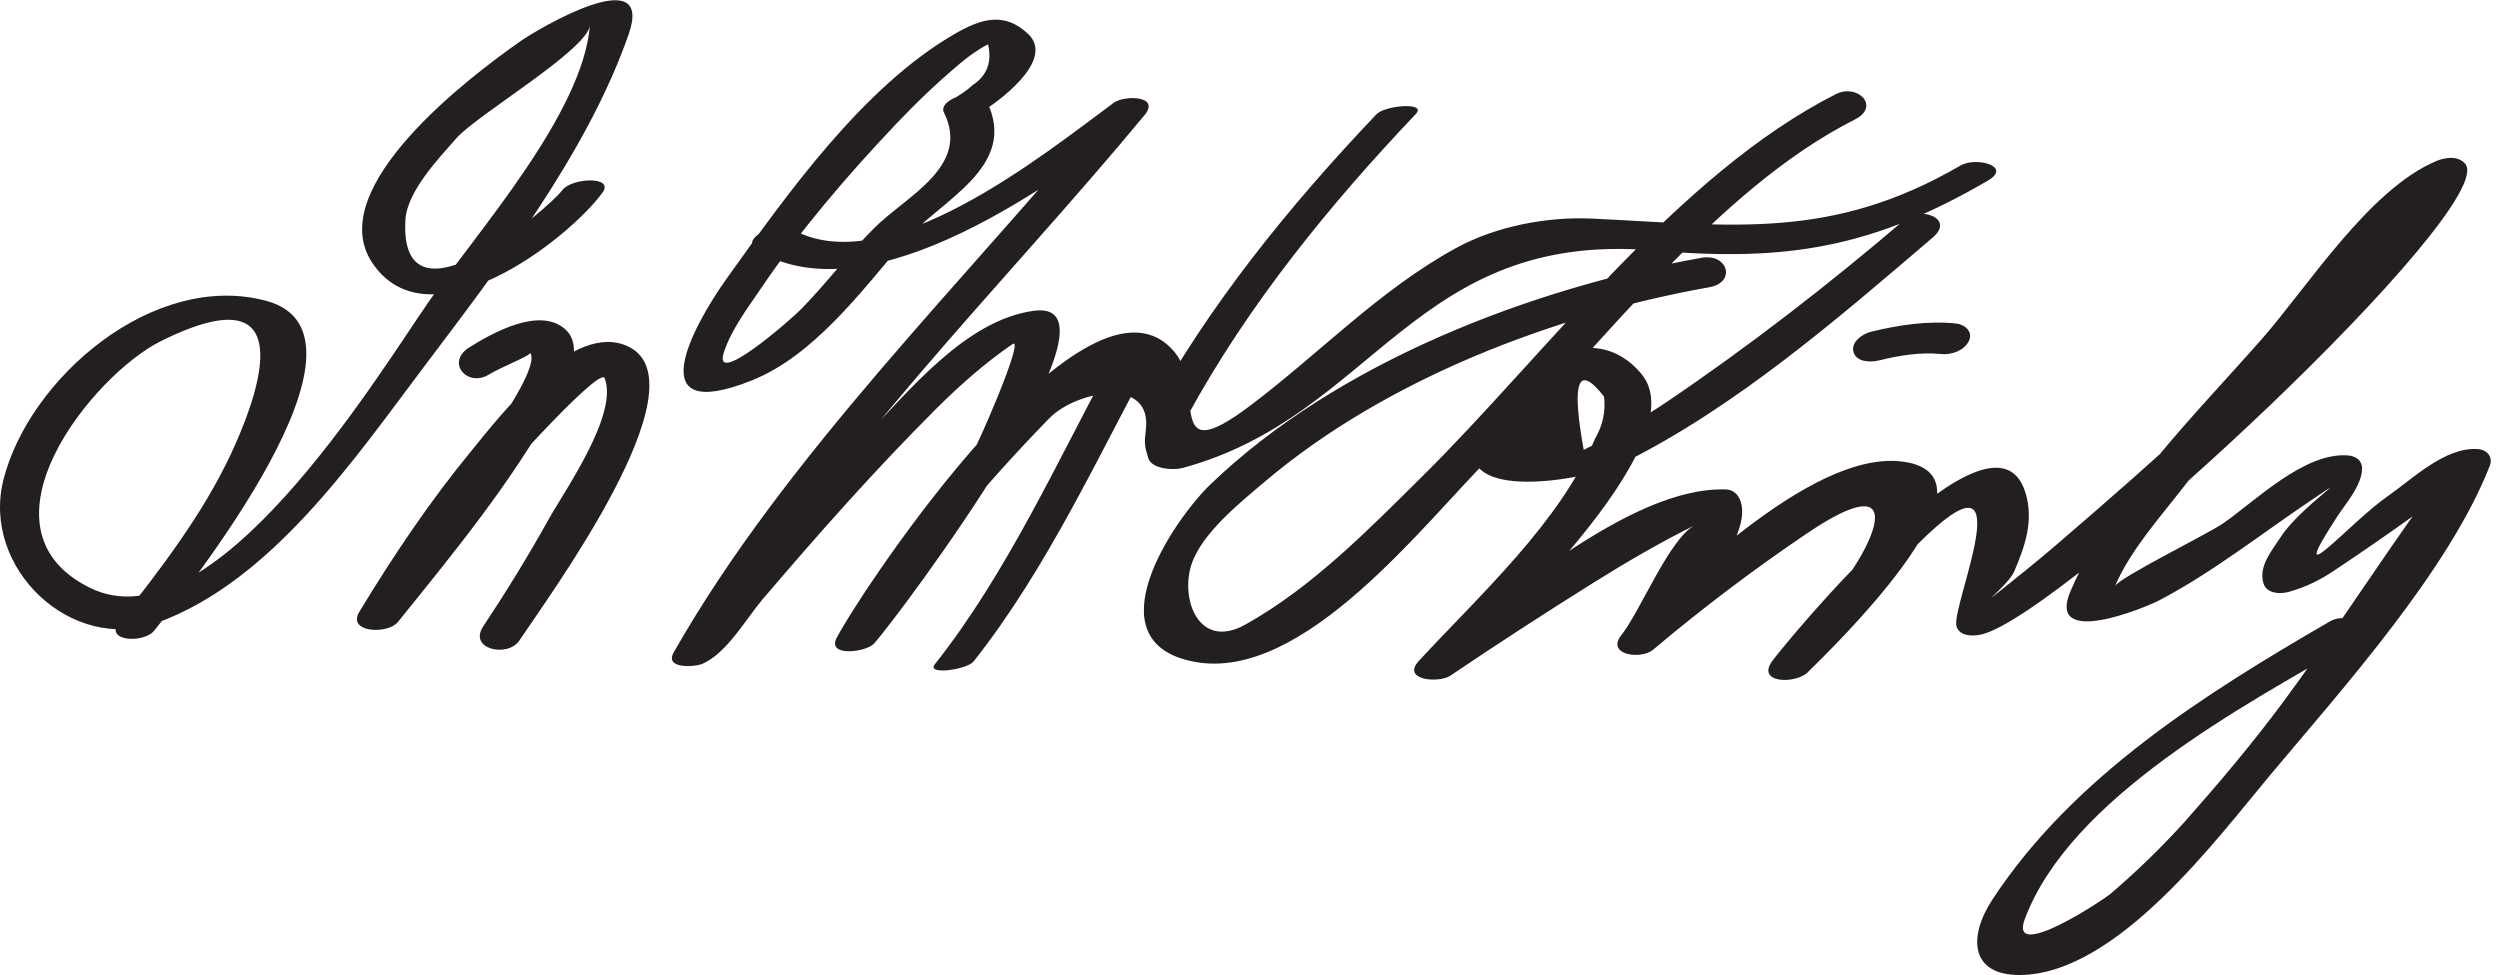 <?xml version="1.0" encoding="UTF-8" standalone="no"?>
<svg xmlns="http://www.w3.org/2000/svg" version="1.1" width="200" height="78">
<path fill="#231f20" d="m 44.979,15.218 c -1.042,1.416 -13.068,11.757 -12.547,2.38 0.127,-2.298 2.731,-4.998 4.082,-6.542 C 38.154,9.18 47.041,3.974 47.199,1.997 46.631,9.119 38.114,18.602 34.265,24.185 29.988,30.393 16.942,51.848 7.187,47.021 c -9.655,-4.775 0.231,-17.013 5.661,-19.718 12.149,-6.057 7.235,5.571 5.63,9.005 -2.255,4.824 -5.654,9.255 -8.929,13.4 -1.299,1.643 1.975,1.772 2.788,0.745 2.413,-3.057 19.035,-23.696 8.953,-26.388 C 12.297,21.661 2.344,30.232 0.278,38.365 -1.516,45.433 5.705,52.326 12.591,49.816 21.681,46.503 28.284,36.822 33.855,29.426 39.837,21.489 46.989,12.239 50.298,2.728 c 2.062,-5.922 -7.226,-0.434 -8.63,0.547 -4.03,2.814 -15.889,11.762 -11.887,17.75 4.513,6.754 15.592,-1.775 18.413,-5.607 1.002,-1.357 -2.474,-1.207 -3.214,-0.2 l 0,0 m -5.861,14.743 c 0.983,-0.613 3.455,-1.544 3.28,-1.751 0.738,0.877 -2.024,4.914 -2.465,5.63 -3.222,5.22 -7.15,10.03 -10.994,14.79 1.03,0.269 2.06,0.537 3.09,0.806 1.643,-2.713 3.804,-5.88 5.793,-8.621 0.874,-1.207 10.145,-11.618 10.551,-10.558 1.11,2.896 -3.177,8.948 -4.489,11.3 -1.624,2.915 -3.377,5.769 -5.225,8.548 -1.221,1.836 1.958,2.536 2.892,1.131 2.326,-3.5 14.814,-20.472 8.757,-23.491 -4.442,-2.218 -10.383,5.63 -12.559,8.272 -3.332,4.049 -6.295,8.456 -9.01,12.94 -0.999,1.652 2.269,1.817 3.09,0.806 4.492,-5.564 9.132,-11.213 12.589,-17.503 0.806,-1.468 2.467,-4.513 0.747,-5.965 -2.055,-1.735 -5.729,0.316 -7.607,1.485 -1.949,1.214 -0.153,3.245 1.56,2.18 l 0,0 M 78.297,9.105 c 1.438,-0.858 6.205,-4.275 3.943,-6.401 -1.878,-1.767 -3.724,-1.225 -5.833,-0.009 -7.322,4.221 -13.386,12.759 -18.208,19.497 -2.934,4.103 -6.983,11.795 1.923,8.251 4.956,-1.97 8.772,-7.112 12.123,-11.024 2.892,-3.375 9.321,-6.017 6.684,-11.336 -0.615,-1.24 -3.95,-0.163 -3.415,0.917 2.145,4.32 -2.995,6.674 -5.564,9.231 -2.069,2.06 -3.83,4.44 -5.887,6.526 -0.893,0.905 -7.072,6.278 -6.158,3.45 0.594,-1.841 1.909,-3.563 2.979,-5.145 3.16,-4.666 6.872,-8.993 10.742,-13.079 1.626,-1.718 3.335,-3.358 5.147,-4.878 0.693,-0.582 1.456,-1.152 2.272,-1.555 0.33,1.421 -0.087,2.51 -1.247,3.269 -0.462,0.441 -1.084,0.825 -1.645,1.159 -1.989,1.192 0.98,1.824 2.145,1.129 M 60.561,20.035 C 69.837,25.559 84.696,14.282 91.271,9.447 90.444,9.121 89.619,8.798 88.794,8.473 77.284,22.392 62.847,36.447 53.899,52.187 c -0.773,1.357 1.694,1.183 2.31,0.912 1.949,-0.855 3.507,-3.639 4.819,-5.178 4.452,-5.22 8.998,-10.36 13.857,-15.208 1.892,-1.888 3.898,-3.66 6.101,-5.175 1.089,-0.747 -2.809,8.211 -3.384,9.104 -3.116,4.836 -6.625,9.787 -10.447,14.102 0.999,0.153 1.998,0.309 2.998,0.46 3.441,-6.481 8.72,-12.521 13.784,-17.734 2.14,-2.203 8.239,-3.401 7.732,0.884 -0.132,1.108 -0.111,1.308 0.189,2.286 0.276,0.903 2.013,0.997 2.755,0.797 15.382,-4.169 18.516,-19.061 37.768,-17.392 10.492,0.91 17.387,-0.2 26.642,-5.59 1.998,-1.164 -0.952,-1.928 -2.173,-1.218 -10.416,6.061 -18.361,4.772 -29.503,4.251 -3.575,-0.167 -7.664,0.61 -10.824,2.335 -6.167,3.368 -10.907,8.406 -16.49,12.618 -6.931,5.225 -3.592,-1.237 -6.033,-4.233 -6.834,-8.392 -24.856,18.655 -27.059,22.805 -0.837,1.574 2.364,1.174 2.998,0.46 2.112,-2.385 20.993,-27.698 12.785,-26.611 -5.46,0.726 -10.002,6.431 -13.558,10.098 -3.731,3.848 -10.659,14.875 -14.371,16.506 0.771,0.304 1.539,0.608 2.31,0.912 C 65.951,36.815 80.164,22.995 91.57,9.201 92.857,7.646 89.958,7.592 89.093,8.228 83.725,12.173 70.77,22.745 63.243,18.261 c -1.075,-0.639 -4.185,0.879 -2.682,1.775 l 0,0 m 28.525,8.538 c -4.421,8.159 -8.519,17.274 -14.298,24.564 -0.714,0.903 2.583,0.434 3.099,-0.222 5.882,-7.423 10.068,-16.622 14.571,-24.926 0.288,-0.528 -2.894,-0.297 -3.372,0.584 l 0,0 M 110.112,9.145 C 103.193,16.425 96.651,24.463 91.848,33.301 c -0.726,1.332 2.672,0.863 3.153,-0.024 4.805,-8.837 11.347,-16.876 18.264,-24.156 0.931,-0.98 -2.465,-0.702 -3.153,0.024 l 0,0 m 36.759,-1.614 c -12.684,6.417 -23.265,20.861 -33.066,30.557 -4.315,4.27 -8.809,8.882 -14.166,11.873 -3.728,2.083 -5.234,-2.015 -4.324,-4.798 0.822,-2.519 3.995,-5.039 5.83,-6.596 9.724,-8.251 23.199,-13.376 35.605,-15.589 2.17,-0.386 1.485,-2.731 -0.632,-2.354 -13.631,2.43 -29.147,8.369 -39.297,18.142 -2.915,2.807 -9.606,12.589 -1.287,14.175 8.776,1.673 18.457,-11.192 23.694,-16.369 8.736,-8.642 17.93,-21.33 29.157,-27.01 2.081,-1.056 0.217,-2.906 -1.513,-2.029 l 0,0 m 5.531,10.013 c -6.078,5.194 -12.413,10.108 -19.032,14.588 -2.133,1.44 -4.369,2.713 -6.674,3.856 -0.999,-5.515 -0.457,-6.933 1.626,-4.261 0.141,1.192 -0.101,2.317 -0.726,3.375 -2.79,6.688 -9.264,12.54 -14.086,17.765 -1.435,1.555 1.595,1.812 2.531,1.176 3.771,-2.552 7.593,-5.022 11.451,-7.438 2.637,-1.65 5.324,-3.212 8.109,-4.595 -2.008,0.995 -4.379,6.891 -5.892,8.795 -1.263,1.591 1.565,1.991 2.531,1.176 3.929,-3.311 8.027,-6.408 12.281,-9.288 8.187,-5.545 5.753,0.65 1.975,5.149 -1.473,1.753 -3.083,3.412 -4.709,5.027 0.943,0.304 1.888,0.608 2.83,0.912 2.67,-3.643 5.602,-7.053 8.795,-10.247 8.814,-8.802 2.609,5.027 3.106,6.577 0.259,0.813 1.334,0.801 2.003,0.643 6.507,-1.52 41.616,-34.299 38.685,-37.664 -0.57,-0.655 -1.598,-0.507 -2.307,-0.207 -5.383,2.272 -10.256,10.025 -13.951,14.232 -5.286,6.019 -12.09,12.684 -15.304,20.166 -1.984,4.612 5.951,1.348 7.119,0.733 4.275,-2.248 8.149,-5.321 12.149,-8.008 3.931,-2.642 -0.905,0.566 -2.437,2.927 -0.714,1.098 -1.848,2.406 -1.386,3.773 0.269,0.789 1.332,0.834 2.006,0.643 1.395,-0.386 2.531,-0.952 3.764,-1.789 2.166,-1.442 4.306,-2.925 6.422,-4.445 1.904,-1.339 4.143,-5.906 0.943,-1.504 -3.954,5.442 -7.553,11.126 -11.562,16.534 -2.465,3.323 -5.128,6.481 -7.871,9.575 -1.852,2.046 -3.827,3.969 -5.927,5.762 -0.547,0.481 -8.178,5.538 -6.889,2.064 3.603,-9.719 17.618,-17.152 25.86,-21.933 2.01,-1.164 0.167,-2.837 -1.478,-1.883 -9.988,5.793 -20.479,12.365 -26.953,22.212 -1.994,3.031 -1.77,6.097 2.215,6.057 7.751,-0.078 15.768,-10.956 20.043,-16.056 5.68,-6.775 14.253,-16.318 17.519,-24.681 0.29,-0.74 -0.255,-1.31 -1.018,-1.343 -2.623,-0.123 -5.166,2.401 -7.119,3.754 -3.094,2.147 -8.465,8.42 -4.042,1.61 0.613,-0.943 1.965,-2.47 1.961,-3.813 -0.002,-0.646 -0.502,-0.983 -1.119,-1.035 -3.481,-0.288 -7.419,3.653 -9.995,5.432 -1.254,0.87 -8.361,4.353 -8.654,5.031 1.244,-2.896 3.556,-5.444 5.463,-7.911 4.522,-5.845 9.436,-11.406 14.409,-16.869 1.987,-2.18 4.018,-4.32 6.137,-6.37 2.324,-2.251 -2.069,-0.285 -3.047,1.004 -1.294,1.699 -2.797,3.252 -4.242,4.819 -7.233,7.848 -15.29,15.045 -23.38,21.988 -1.416,1.216 -2.863,2.39 -4.324,3.549 -2.319,1.838 0.464,-0.325 0.917,-1.374 0.886,-2.062 1.574,-4.077 0.919,-6.278 -2.524,-8.467 -19.296,12.099 -20.263,13.416 -1.327,1.81 1.871,1.864 2.83,0.912 1.911,-1.892 15.719,-15.198 8.069,-16.777 -7.204,-1.485 -17.842,9.462 -22.678,13.539 0.844,0.391 1.687,0.785 2.531,1.176 1.81,-2.279 8.09,-8.816 6.615,-11.842 -0.214,-0.441 -0.589,-0.712 -1.101,-0.726 -7.826,-0.24 -18.127,9.309 -24.248,13.454 0.844,0.391 1.687,0.785 2.531,1.176 2.347,-2.543 19.622,-18.304 14.981,-23.871 -3.896,-4.678 -10.028,-0.589 -12.464,3.344 -4.779,7.713 8.432,5.055 10.93,3.818 9.047,-4.473 17.211,-11.557 24.844,-18.08 1.775,-1.515 -0.98,-2.512 -2.222,-1.452 l 0,0 m -2.109,11.295 c 1.607,-0.396 3.335,-0.686 4.987,-0.516 0.811,0.085 1.843,-0.257 2.225,-1.037 0.372,-0.759 -0.328,-1.334 -1.032,-1.407 -2.255,-0.233 -4.603,0.123 -6.797,0.662 -0.658,0.163 -1.617,0.794 -1.4,1.607 0.224,0.83 1.357,0.853 2.017,0.691 l 0,0 z" />
</svg>
